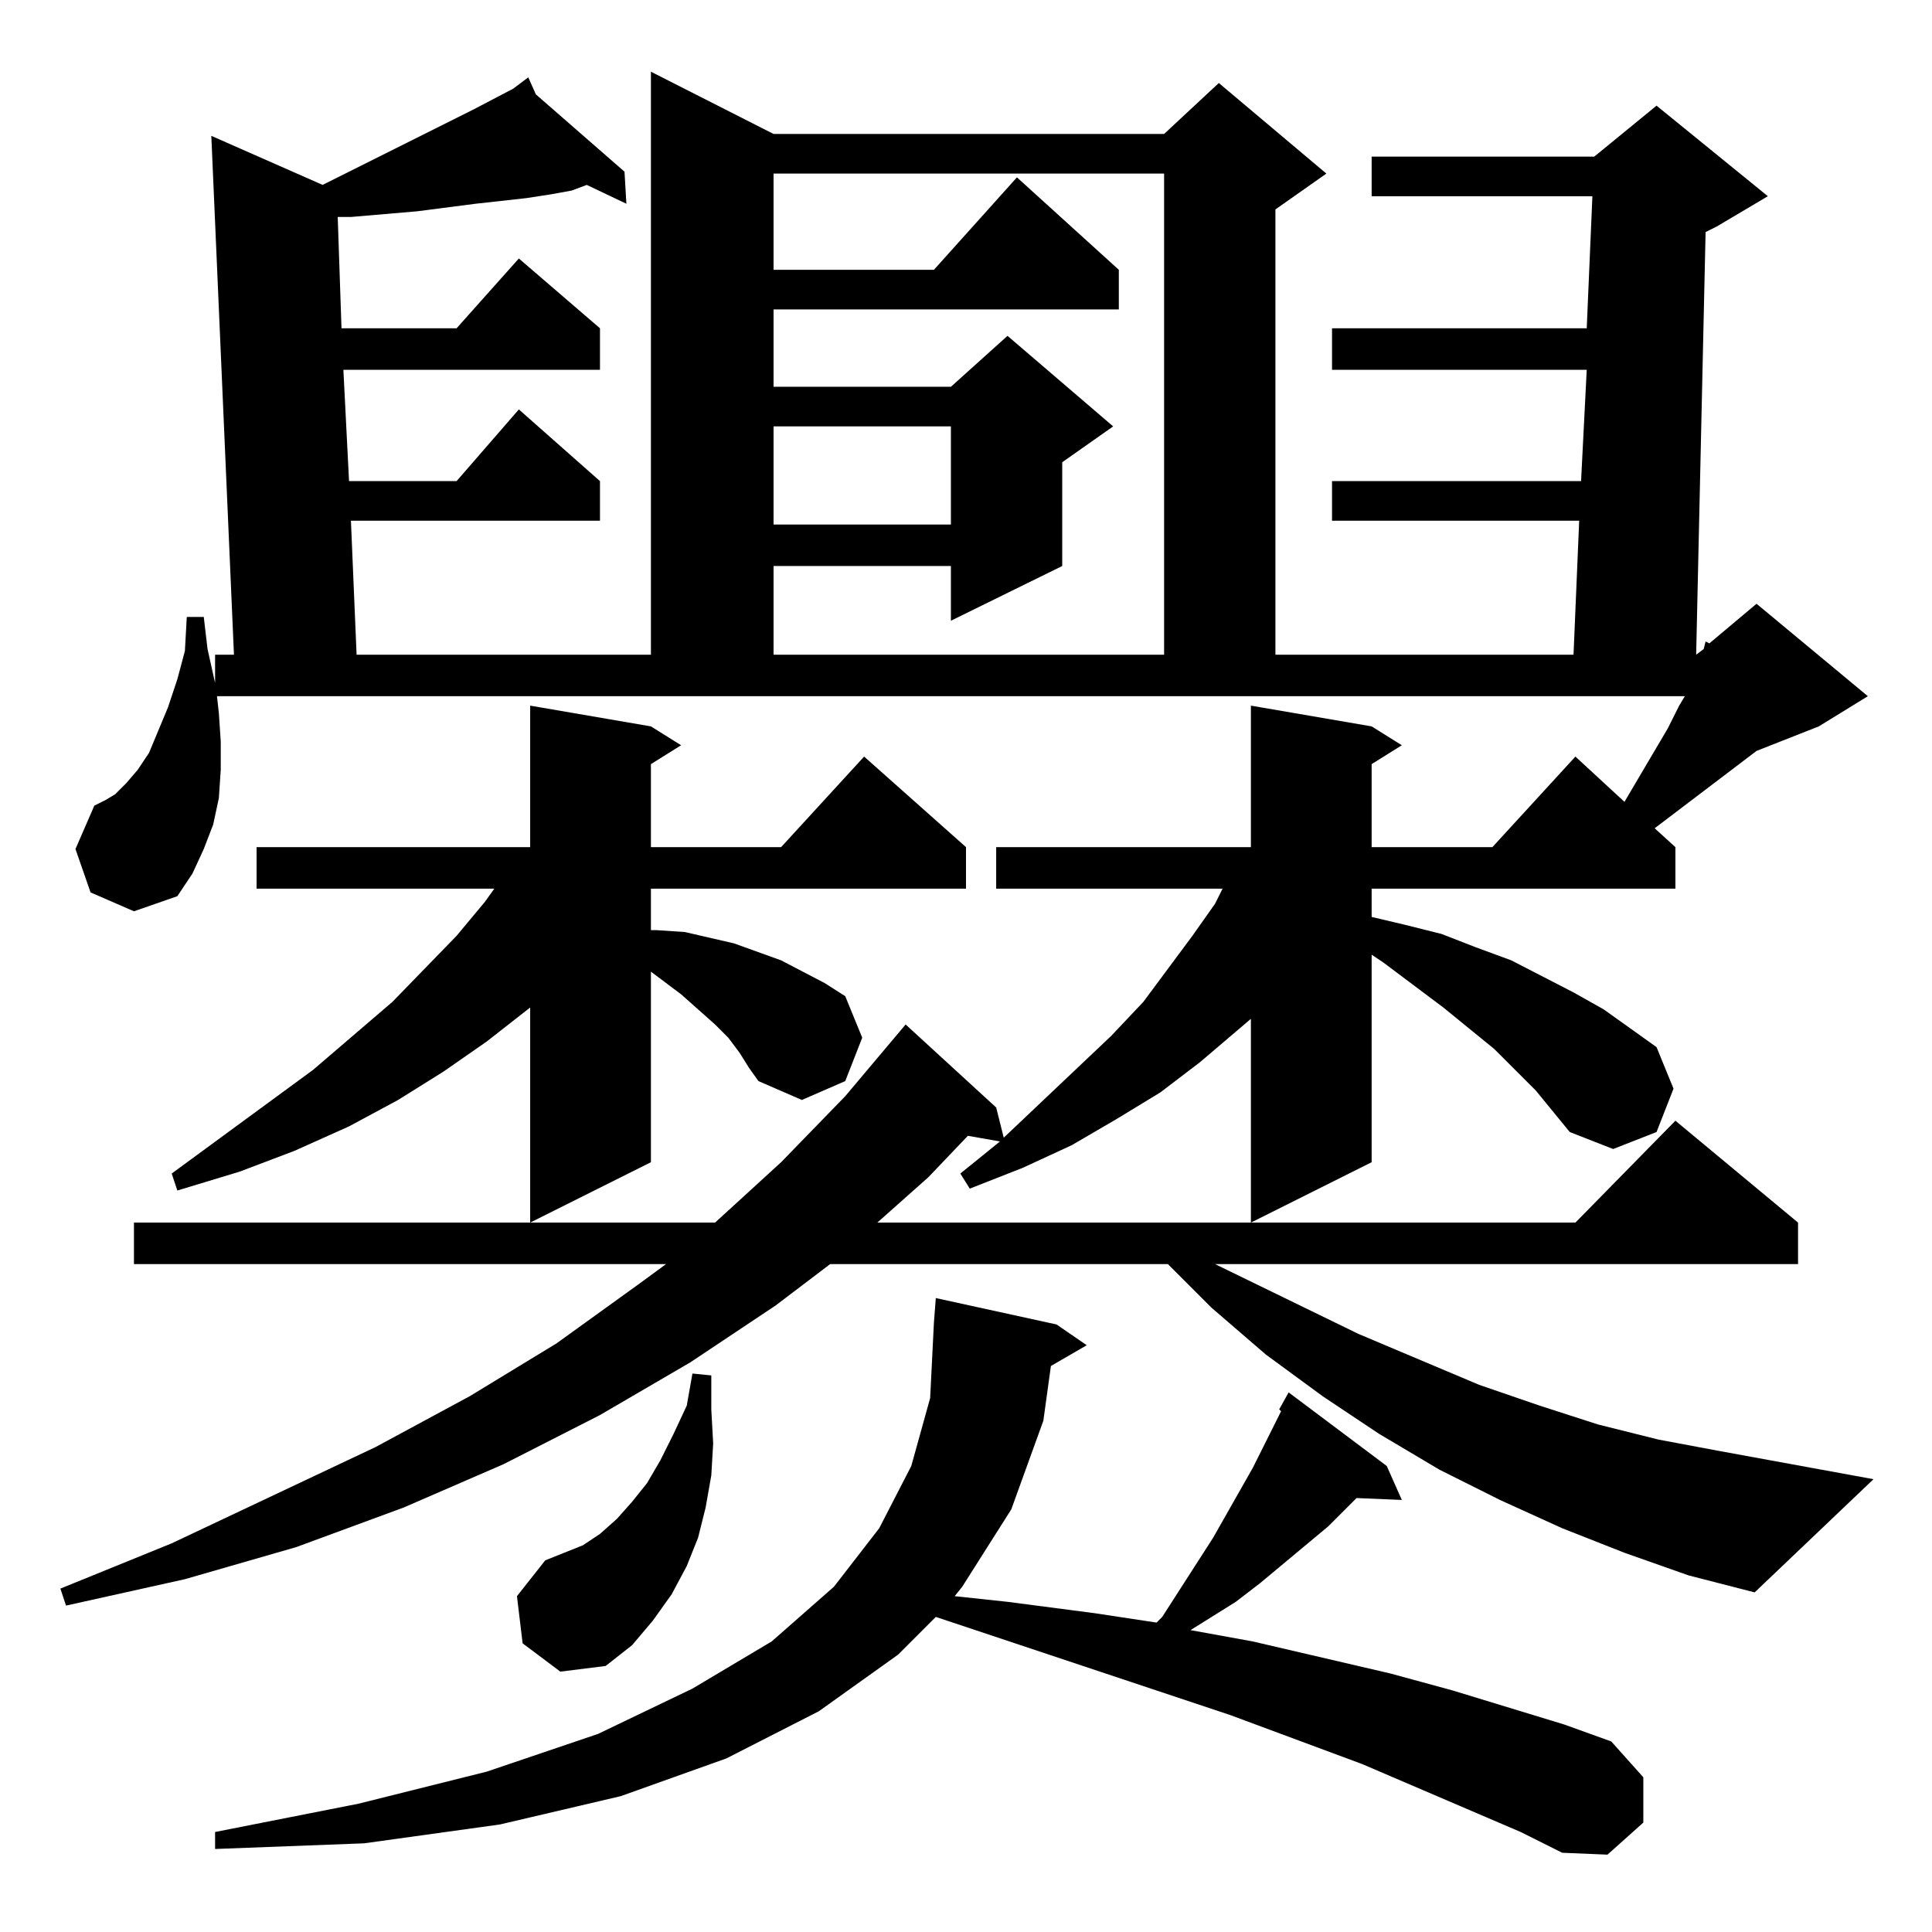 <?xml version="1.0" standalone="no"?>
<!DOCTYPE svg PUBLIC "-//W3C//DTD SVG 1.1//EN" "http://www.w3.org/Graphics/SVG/1.1/DTD/svg11.dtd" >
<svg xmlns="http://www.w3.org/2000/svg" xmlns:xlink="http://www.w3.org/1999/xlink" version="1.1" viewBox="0 -144 1024 1024">
  <g transform="matrix(1 0 0 -1 0 880)">
   <path fill="currentColor"
d="M722 89l-70 26l-156 52l-20 -20l-42 -30l-49 -25l-56 -20l-64 -15l-72 -10l-79 -3v9l76 15l68 17l59 20l50 24l42 25l33 29l24 31l17 33l10 36l2 40l1 13l64 -14l16 -11l-19 -11l-4 -29l-17 -47l-26 -41l-4 -5l28 -3l46 -6l33 -5l3 3l27 42l21 37l12 24l3 6l-1 1l5 9
l52 -39l8 -18l-24 1l-15 -15l-36 -30l-13 -10l-24 -15l33 -6l73 -17l33 -9l59 -18l25 -9l17 -19v-24l-19 -17l-24 1l-22 11zM277 153l-3 25l15 19l20 8l9 6l9 8l8 9l8 10l7 12l7 14l7 15l3 17l10 -1v-18l1 -18l-1 -17l-3 -17l-4 -16l-6 -15l-8 -15l-10 -14l-11 -13l-14 -11
l-24 -3zM814 446l-22 22l-27 22l-32 24l-6 4v-110l-64 -32v108l-27 -23l-21 -16l-23 -14l-24 -14l-26 -12l-28 -11l-5 8l21 17l-17 3l-21 -22l-27 -24h370l53 54l65 -54v-22h-309l76 -37l64 -27l32 -11l31 -10l32 -8l32 -6l82 -15l-63 -60l-35 9l-34 12l-33 13l-33 15
l-32 16l-32 19l-30 20l-30 22l-29 25l-23 23h-179l-29 -22l-45 -30l-48 -28l-51 -26l-53 -23l-57 -21l-59 -17l-63 -14l-3 9l59 24l108 51l50 27l46 28l43 31l15 11h-282v22h308l35 32l34 35l32 38l48 -44l4 -16l57 54l17 18l26 35l12 17l4 8h-120v22h135v75l64 -11l16 -10
l-16 -10v-44h64l44 48l26 -24l23 39l6 12l3 5h-778l1 -9l1 -15v-15l-1 -15l-3 -14l-5 -13l-6 -13l-8 -12l-23 -8l-23 10l-8 23l10 23l6 3l5 3l6 6l6 7l6 9l10 24l5 15l4 15l1 18h9l2 -17l4 -18v15h10l-12 275l59 -26l80 40l21 11l4 3l-1 1l1 -1l4 3l4 -9l47 -41l1 -17
l-21 10l-8 -3l-11 -2l-13 -2l-27 -3l-31 -4l-35 -3h-7l2 -59h61l33 37l43 -37v-22h-136l3 -59h57l33 38l43 -38v-21h-132l3 -71h156v309l65 -33h207l29 27l57 -48l-27 -19v-236h158l3 71h-131v21h132l3 59h-135v22h135l3 70h-117v21h118l33 27l59 -48l-27 -16l-6 -3l-5 -224
l4 3l1 4l2 -1l25 21l59 -49l-26 -16l-33 -13l-54 -41l11 -10v-22h-161v-15l17 -4l20 -5l18 -7l19 -7l33 -17l16 -9l28 -20l9 -22l-9 -23l-23 -9l-23 9zM392 466l-6 8l-7 7l-18 16l-16 12v-101l-64 -32v114l-23 -18l-23 -16l-24 -15l-26 -14l-29 -13l-29 -11l-33 -10l-3 9
l75 55l42 36l34 35l15 18l5 7h-126v22h145v75l64 -11l16 -10l-16 -10v-44h69l44 48l54 -48v-22h-167v-22h3l15 -1l13 -3l13 -3l25 -9l23 -12l11 -7l9 -22l-9 -23l-23 -10l-23 10l-5 7zM410 932v-51h85l44 49l54 -49v-21h-183v-41h94l30 27l56 -48l-27 -19v-55l-59 -29v29
h-94v-47h207v255h-207zM410 798v-52h94v52h-94z" />
  </g>

</svg>
